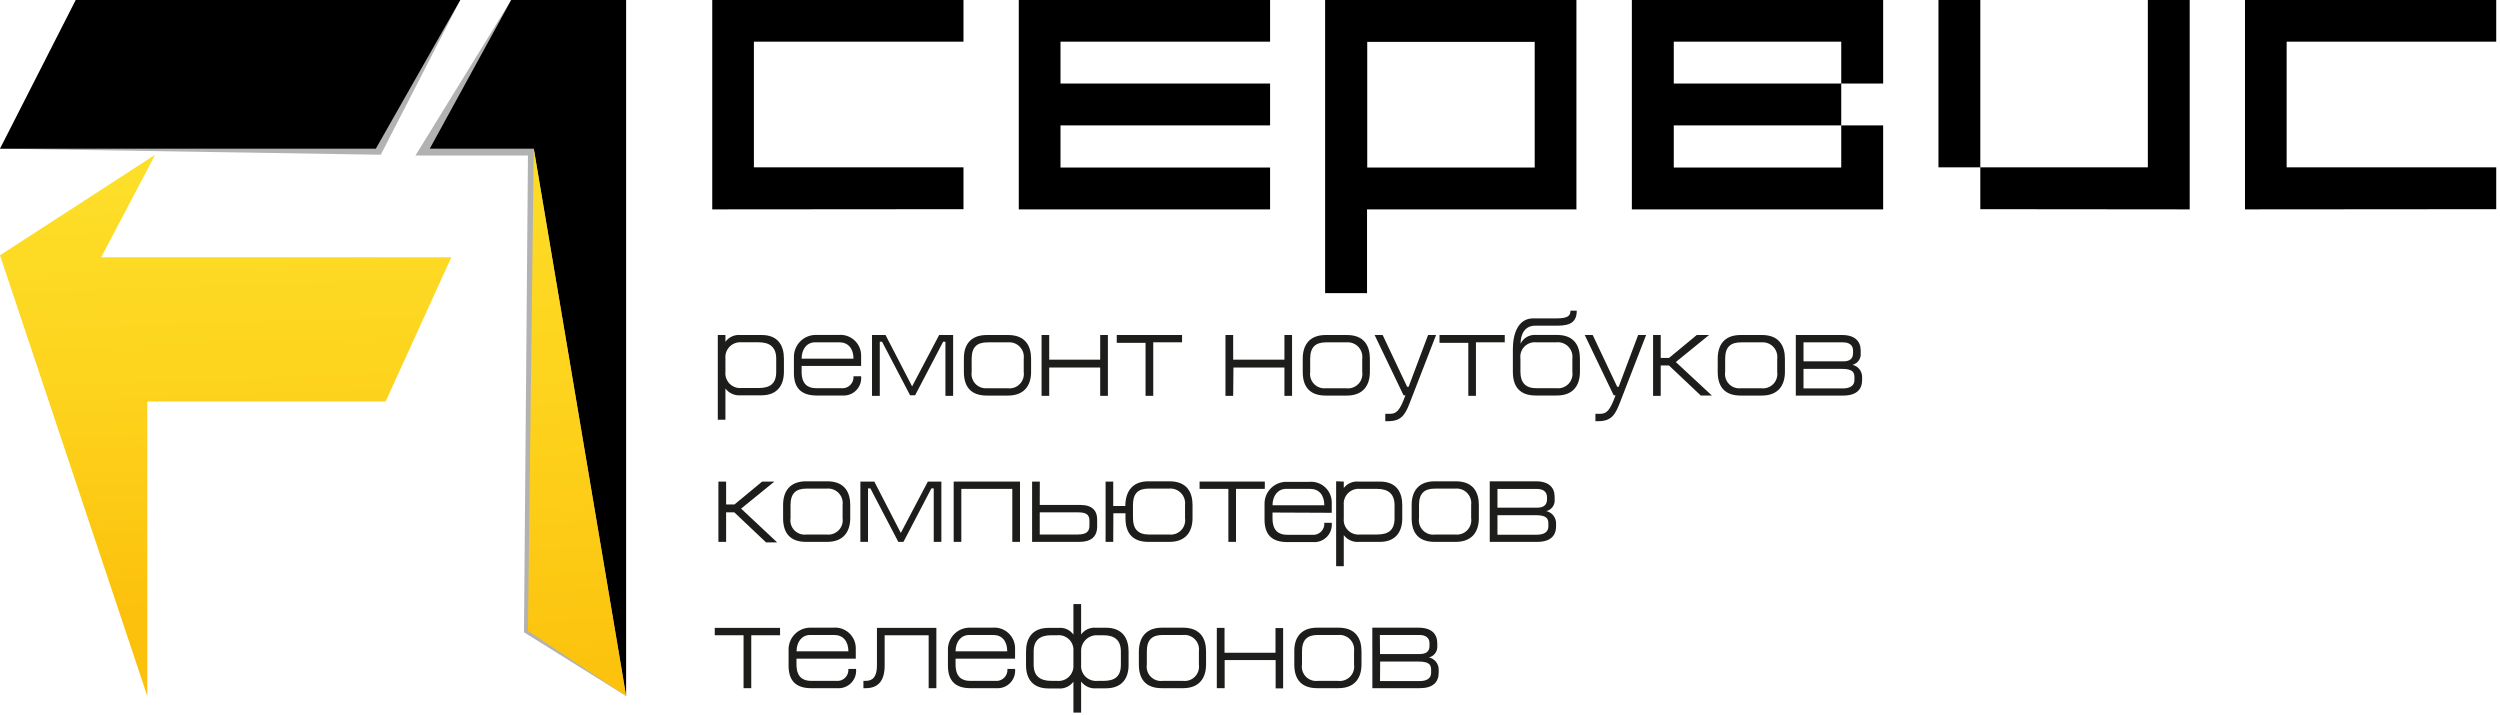 <svg width="479" height="137" viewBox="0 0 479 137" fill="none" xmlns="http://www.w3.org/2000/svg">
<g clip-path="url(#clip0_1_49)">
<path fill-rule="evenodd" clip-rule="evenodd" d="M136.467 40.117V-0.039H184.603V7.979H144.447V32.061H184.603V40.079L136.467 40.117ZM243.348 40.117V32.099H203.192V24.029H243.348V16.011H203.192V7.979H243.348V-0.039H195.2V40.117H243.348ZM302.081 40.117H261.924V56.167H253.893V0H302.042V40.157L302.081 40.117ZM294.049 32.099V8.018H261.963V32.099H294.049ZM360.813 40.117V24.029H352.781V16.011H320.695V7.979H352.781V16.011H360.813V-0.039H312.664V40.117H360.813ZM352.781 32.099H320.695V24.029H352.781V32.061V32.099ZM419.545 40.117V-0.039H411.526V32.061H379.427V-0.039H371.409V32.061H379.427V40.079L419.545 40.117ZM430.141 40.117V-0.039H478.277V7.979H438.12V32.061H478.277V40.079L430.141 40.117Z" fill="black"/>
<path d="M79.601 29.794L97.943 0L117.218 1.308L119.964 133.358L100.391 121.143L101.156 29.794H79.601Z" fill="#B2B2B2"/>
<path d="M0 28.485L15.454 1.179L88.189 0L72.955 29.651L0 28.485Z" fill="#B2B2B2"/>
<path d="M0 28.485L14.508 0H88.189L72.01 28.485H0Z" fill="black"/>
<path d="M82.347 28.485L97.943 0H119.964V133.358L102.27 28.485H82.347Z" fill="black"/>
<path d="M119.964 133.358L101.156 120.884L102.27 28.485L119.964 133.358Z" fill="url(#paint0_linear_1_49)"/>
<path d="M29.729 29.651L19.392 49.289H86.479L73.888 76.919H28.226V133.384L0 48.913L29.729 29.651Z" fill="url(#paint1_linear_1_49)"/>
<path d="M138.993 64.185V65.481C139.314 65.041 139.741 64.691 140.236 64.464C140.73 64.237 141.275 64.141 141.817 64.185H145.911C149.136 64.185 150.198 66.271 150.198 68.719V71.245C150.198 73.836 148.903 75.74 145.911 75.74H141.947C141.385 75.793 140.819 75.702 140.302 75.476C139.785 75.249 139.335 74.894 138.993 74.445V80.416H137.53V64.185H138.993ZM138.993 68.745V71.245C138.951 71.662 139.002 72.083 139.142 72.478C139.283 72.873 139.509 73.232 139.806 73.529C140.102 73.825 140.461 74.052 140.856 74.192C141.251 74.333 141.672 74.383 142.089 74.341H145.38C147.556 74.341 148.722 73.499 148.722 71.245V68.719C148.722 66.569 147.543 65.584 145.38 65.584H142.102C141.682 65.544 141.257 65.597 140.86 65.741C140.462 65.884 140.102 66.114 139.804 66.414C139.506 66.714 139.279 67.077 139.139 67.476C138.999 67.874 138.949 68.299 138.993 68.719V68.745Z" fill="#1D1D1B"/>
<path d="M153.592 70.118V71.246C153.592 73.629 154.797 74.38 156.39 74.38H161.17C161.483 74.416 161.799 74.381 162.097 74.28C162.395 74.178 162.667 74.012 162.892 73.793C163.118 73.573 163.292 73.306 163.402 73.011C163.512 72.717 163.555 72.401 163.528 72.087H164.991C165.042 72.575 164.985 73.067 164.825 73.529C164.665 73.992 164.405 74.415 164.064 74.767C163.724 75.119 163.31 75.391 162.852 75.566C162.395 75.741 161.905 75.814 161.416 75.779H156.455C153.514 75.779 152.115 74.328 152.115 71.478V68.434C152.105 67.868 152.209 67.306 152.422 66.782C152.635 66.257 152.952 65.781 153.354 65.383C153.756 64.984 154.234 64.672 154.761 64.464C155.287 64.256 155.85 64.157 156.416 64.173H160.665C161.225 64.121 161.79 64.189 162.322 64.372C162.853 64.555 163.34 64.85 163.749 65.236C164.159 65.622 164.481 66.09 164.695 66.611C164.909 67.131 165.01 67.691 164.991 68.253V70.118H153.592ZM160.807 65.585H156.183C154.654 65.585 153.592 66.815 153.592 68.719H163.528C163.528 66.776 162.504 65.585 160.807 65.585V65.585Z" fill="#1D1D1B"/>
<path d="M169.668 64.186L174.759 74.031L179.94 64.186H182.621V75.844H181.145V65.481H180.704L175.341 75.728H174.37L169.007 65.481H168.567V75.844H167.077V64.186H169.668Z" fill="#1D1D1B"/>
<path d="M189.098 64.186H193.14C196.495 64.186 197.557 66.323 197.557 68.732V71.258C197.557 73.694 196.391 75.792 193.114 75.792H189.098C186.106 75.792 184.681 74.199 184.681 71.258V68.732C184.642 66.167 185.873 64.186 189.098 64.186ZM189.202 74.393H193.088C193.508 74.443 193.935 74.396 194.334 74.255C194.733 74.114 195.094 73.883 195.39 73.579C195.685 73.276 195.907 72.909 196.038 72.507C196.169 72.104 196.206 71.677 196.145 71.258V68.732C196.2 68.315 196.16 67.891 196.028 67.492C195.896 67.093 195.675 66.729 195.382 66.428C195.089 66.126 194.732 65.895 194.337 65.751C193.942 65.607 193.519 65.555 193.101 65.597H189.215C187.207 65.597 186.171 66.478 186.171 68.732V71.258C186.109 71.671 186.143 72.093 186.269 72.49C186.396 72.888 186.612 73.252 186.901 73.554C187.19 73.855 187.544 74.086 187.936 74.23C188.328 74.373 188.748 74.424 189.163 74.38L189.202 74.393Z" fill="#1D1D1B"/>
<path d="M201.029 75.844H199.565V64.186H201.029V68.913H210.796V64.186H212.272V75.844H210.796V70.416H201.029V75.844Z" fill="#1D1D1B"/>
<path d="M219.488 75.844V65.688H213.969V64.186H226.483V65.585H220.964V75.844H219.488Z" fill="#1D1D1B"/>
<path d="M236.276 75.844H234.799V64.186H236.276V68.913H246.095V64.186H247.558V75.844H246.095V70.416H236.328L236.276 75.844Z" fill="#1D1D1B"/>
<path d="M254.022 64.186H258.064C261.419 64.186 262.468 66.323 262.468 68.732V71.258C262.468 73.694 261.315 75.792 258.038 75.792H254.022C251.03 75.792 249.605 74.199 249.605 71.258V68.732C249.605 66.167 250.823 64.186 254.022 64.186ZM254.113 74.393H257.934C258.356 74.445 258.783 74.4 259.184 74.26C259.585 74.119 259.948 73.888 260.245 73.585C260.542 73.282 260.765 72.914 260.897 72.511C261.029 72.107 261.065 71.678 261.004 71.258V68.732C261.057 68.316 261.015 67.893 260.882 67.495C260.749 67.097 260.528 66.734 260.236 66.433C259.943 66.132 259.587 65.901 259.193 65.756C258.799 65.611 258.378 65.557 257.96 65.597H254.074C252.079 65.597 251.03 66.478 251.03 68.732V71.258C250.968 71.679 251.005 72.109 251.137 72.513C251.269 72.917 251.494 73.286 251.793 73.588C252.092 73.891 252.457 74.12 252.86 74.258C253.262 74.395 253.691 74.437 254.113 74.38V74.393Z" fill="#1D1D1B"/>
<path d="M264.916 64.186L269.606 74.108H269.891L273.621 64.186H275.15L270.085 77.256C269.178 79.6 268.401 80.701 265.914 80.701H265.422V79.29H266.276C267.572 79.29 268.22 78.668 269.282 75.74H268.919L263.375 64.186H264.916Z" fill="#1D1D1B"/>
<path d="M281.329 75.844V65.688H275.81V64.186H288.311V65.585H282.792V75.844H281.329Z" fill="#1D1D1B"/>
<path d="M302.106 59.522C302.106 61.608 300.979 62.398 298.466 62.398H294.166C292.041 62.398 291.342 64.173 291.342 65.857C291.602 65.313 292.021 64.861 292.544 64.56C293.067 64.259 293.668 64.124 294.269 64.173H298.311C301.666 64.173 302.715 66.31 302.715 68.719V71.246C302.715 73.681 301.562 75.779 298.285 75.779H294.244C291.264 75.779 289.865 74.16 289.865 71.272V66.841C289.865 63.952 290.876 60.999 293.751 60.999H298.233C300.319 60.999 300.902 60.559 300.902 59.522H302.106ZM298.22 65.585H294.334C293.917 65.544 293.497 65.597 293.104 65.742C292.711 65.887 292.356 66.119 292.065 66.421C291.775 66.723 291.557 67.086 291.427 67.484C291.297 67.882 291.259 68.305 291.316 68.719V71.246C291.316 73.318 292.313 74.38 294.334 74.38H298.22C298.64 74.428 299.064 74.379 299.462 74.237C299.859 74.095 300.219 73.864 300.513 73.561C300.807 73.258 301.028 72.892 301.158 72.49C301.288 72.089 301.325 71.663 301.264 71.246V68.719C301.317 68.302 301.275 67.878 301.141 67.479C301.008 67.08 300.786 66.716 300.492 66.415C300.198 66.114 299.84 65.883 299.444 65.739C299.049 65.595 298.626 65.543 298.207 65.585H298.22Z" fill="#1D1D1B"/>
<path d="M305.164 64.186L309.853 74.108H310.138L313.868 64.186H315.397L310.332 77.256C309.425 79.6 308.648 80.701 306.161 80.701H305.682V79.29H306.537C307.832 79.29 308.48 78.668 309.542 75.74H309.179L303.635 64.186H305.164Z" fill="#1D1D1B"/>
<path d="M318.195 75.844H316.731V64.186H318.195V68.577H319.788L325.099 64.186H327.457L321.084 69.367L327.988 75.779H325.864L319.775 70.027H318.195V75.844Z" fill="#1D1D1B"/>
<path d="M333.532 64.186H337.574C340.929 64.186 341.991 66.323 341.991 68.732V71.258C341.991 73.694 340.825 75.792 337.548 75.792H333.532C330.54 75.792 329.115 74.199 329.115 71.258V68.732C329.115 66.167 330.294 64.186 333.532 64.186ZM333.636 74.393H337.457C337.877 74.443 338.304 74.396 338.703 74.255C339.102 74.114 339.463 73.883 339.759 73.579C340.054 73.276 340.276 72.909 340.407 72.507C340.538 72.104 340.575 71.677 340.514 71.258V68.732C340.567 68.316 340.525 67.893 340.392 67.495C340.259 67.097 340.038 66.734 339.745 66.433C339.453 66.132 339.097 65.901 338.703 65.756C338.309 65.611 337.888 65.557 337.47 65.597H333.584C331.576 65.597 330.54 66.478 330.54 68.732V71.258C330.475 71.681 330.509 72.113 330.641 72.519C330.774 72.926 330.999 73.297 331.3 73.6C331.601 73.904 331.97 74.133 332.375 74.268C332.781 74.404 333.213 74.442 333.636 74.38V74.393Z" fill="#1D1D1B"/>
<path d="M344.076 64.186H352.924C355.411 64.186 356.512 65.39 356.512 67.191V67.657C356.564 68.159 356.433 68.662 356.142 69.074C355.851 69.486 355.421 69.779 354.932 69.898C355.468 70.021 355.946 70.325 356.283 70.759C356.621 71.194 356.798 71.732 356.784 72.282V72.8C356.784 74.639 355.683 75.792 353.144 75.792H344.076V64.186ZM345.553 69.237H353.17C354.401 69.237 355.048 68.733 355.048 67.657V67.191C355.048 66.154 354.349 65.597 353.131 65.597H345.553V69.237ZM345.553 74.419H353.105C354.543 74.419 355.307 73.849 355.307 72.826V72.308C355.307 71.375 355.048 70.675 352.885 70.675H345.553V74.419Z" fill="#1D1D1B"/>
<path d="M139.123 103.824H137.646V92.269H139.123V96.66H140.716L146.027 92.269H148.372L141.999 97.451L148.903 103.928H146.779L140.69 98.163H139.123V103.824Z" fill="#1D1D1B"/>
<path d="M154.447 92.218H158.502C161.844 92.218 162.906 94.342 162.906 96.752V99.277C162.906 101.712 161.74 103.824 158.476 103.824H154.447C151.468 103.824 150.043 102.231 150.043 99.277V96.752C150.043 94.213 151.26 92.218 154.447 92.218ZM154.551 102.412H158.372C158.793 102.464 159.221 102.418 159.622 102.278C160.023 102.138 160.386 101.908 160.683 101.605C160.98 101.301 161.203 100.933 161.335 100.53C161.466 100.126 161.503 99.697 161.442 99.277V96.752C161.495 96.335 161.453 95.912 161.32 95.514C161.187 95.117 160.966 94.753 160.673 94.452C160.381 94.151 160.025 93.92 159.631 93.776C159.237 93.631 158.816 93.577 158.398 93.617H154.512C152.517 93.617 151.468 94.511 151.468 96.752V99.277C151.401 99.7 151.434 100.132 151.564 100.539C151.694 100.946 151.919 101.318 152.218 101.622C152.518 101.927 152.886 102.158 153.291 102.295C153.696 102.432 154.127 102.472 154.551 102.412V102.412Z" fill="#1D1D1B"/>
<path d="M167.517 92.269L172.595 102.114L177.777 92.269H180.367V103.824H178.904V93.578H178.45L173.1 103.824H172.116L166.766 93.578H166.313V103.824H164.849V92.269H167.517Z" fill="#1D1D1B"/>
<path d="M195.433 92.269V103.824H193.956V93.668H184.189V103.824H182.725V92.269H195.433Z" fill="#1D1D1B"/>
<path d="M199.215 96.751H207.065C209.267 96.751 210.213 97.879 210.213 99.472V100.87C210.213 102.878 208.982 103.824 206.819 103.824H197.751V92.269H199.228L199.215 96.751ZM199.215 102.412H206.508C208.309 102.412 208.736 101.713 208.736 100.689V99.847C208.736 98.772 208.373 98.163 206.534 98.163H199.215V102.412Z" fill="#1D1D1B"/>
<path d="M213.296 103.824H211.832V92.27H213.296V96.946H215.614C215.614 94.355 216.819 92.218 220.006 92.218H224.073C227.428 92.218 228.49 94.342 228.49 96.752V99.277C228.49 101.687 227.338 103.824 224.073 103.824H220.032C217.039 103.824 215.64 102.179 215.64 99.277V98.345H213.322L213.296 103.824ZM220.096 102.412H223.983C224.404 102.464 224.832 102.418 225.233 102.278C225.633 102.138 225.996 101.908 226.293 101.605C226.591 101.301 226.814 100.933 226.945 100.53C227.077 100.126 227.114 99.697 227.053 99.277V96.752C227.101 96.334 227.055 95.91 226.919 95.513C226.782 95.115 226.559 94.753 226.265 94.452C225.971 94.152 225.613 93.921 225.218 93.776C224.823 93.632 224.401 93.578 223.983 93.617H220.096C218.102 93.617 217.078 94.485 217.078 96.752V99.277C217.078 101.389 218.102 102.412 220.096 102.412Z" fill="#1D1D1B"/>
<path d="M235.356 103.824V93.668H229.838V92.269H242.338V93.668H236.82V103.824H235.356Z" fill="#1D1D1B"/>
<path d="M257.468 92.27V93.5C257.796 93.073 258.227 92.736 258.721 92.521C259.215 92.305 259.756 92.219 260.292 92.27H264.372C267.611 92.27 268.673 94.342 268.673 96.803V99.329C268.673 101.92 267.378 103.824 264.372 103.824H260.408C259.849 103.876 259.285 103.785 258.77 103.558C258.256 103.331 257.807 102.977 257.468 102.529V108.488H256.004V92.218L257.468 92.27ZM257.468 96.829V99.329C257.425 99.744 257.476 100.164 257.616 100.557C257.756 100.951 257.981 101.308 258.277 101.604C258.572 101.899 258.929 102.125 259.323 102.264C259.716 102.404 260.136 102.454 260.551 102.412H263.841C266.03 102.412 267.196 101.57 267.196 99.329V96.803C267.196 94.653 266.017 93.668 263.841 93.668H260.577C260.156 93.627 259.732 93.681 259.334 93.824C258.937 93.968 258.576 94.198 258.279 94.498C257.981 94.798 257.754 95.161 257.614 95.559C257.473 95.958 257.424 96.383 257.468 96.803V96.829Z" fill="#1D1D1B"/>
<path d="M274.891 92.218H278.932C282.287 92.218 283.349 94.342 283.349 96.752V99.277C283.349 101.712 282.184 103.824 278.906 103.824H274.891C271.898 103.824 270.473 102.231 270.473 99.277V96.752C270.473 94.213 271.704 92.218 274.891 92.218ZM274.994 102.412H278.803C279.224 102.464 279.652 102.418 280.053 102.278C280.453 102.138 280.816 101.908 281.113 101.605C281.411 101.301 281.634 100.933 281.765 100.53C281.897 100.126 281.934 99.697 281.873 99.277V96.752C281.925 96.335 281.883 95.912 281.75 95.514C281.617 95.117 281.396 94.753 281.104 94.452C280.812 94.151 280.455 93.92 280.062 93.776C279.668 93.631 279.246 93.577 278.829 93.617H274.943C272.935 93.617 271.885 94.511 271.885 96.752V99.277C271.82 99.701 271.855 100.135 271.988 100.543C272.121 100.952 272.348 101.323 272.65 101.628C272.952 101.933 273.322 102.163 273.729 102.299C274.136 102.435 274.569 102.474 274.994 102.412Z" fill="#1D1D1B"/>
<path d="M285.435 92.218H294.282C296.77 92.218 297.871 93.41 297.871 95.21V95.676C297.922 96.181 297.79 96.688 297.497 97.102C297.204 97.516 296.77 97.81 296.277 97.93C296.816 98.05 297.297 98.353 297.637 98.788C297.977 99.222 298.156 99.762 298.143 100.314V100.819C298.143 102.671 297.042 103.824 294.503 103.824H285.435V92.218ZM286.912 97.27H294.529C295.746 97.27 296.407 96.751 296.407 95.676V95.275C296.407 94.251 295.707 93.681 294.49 93.681H286.912V97.27ZM286.912 102.451H294.464C295.889 102.451 296.666 101.894 296.666 100.858V100.352C296.666 99.42 296.407 98.707 294.244 98.707H286.912V102.451Z" fill="#1D1D1B"/>
<path d="M142.465 131.856V121.713H136.947V120.301H149.46V121.713H143.942V131.856H142.465Z" fill="#1D1D1B"/>
<path d="M152.608 126.195V127.322C152.608 129.705 153.812 130.457 155.419 130.457H160.186C160.499 130.495 160.816 130.462 161.115 130.361C161.414 130.26 161.687 130.094 161.913 129.874C162.139 129.654 162.313 129.386 162.422 129.09C162.531 128.794 162.573 128.478 162.543 128.164H164.02C164.071 128.652 164.013 129.145 163.853 129.609C163.692 130.073 163.431 130.496 163.089 130.848C162.747 131.2 162.331 131.473 161.872 131.647C161.413 131.821 160.921 131.893 160.432 131.856H155.419C152.478 131.856 151.092 130.405 151.092 127.555V124.51C151.079 123.946 151.182 123.385 151.394 122.861C151.605 122.337 151.921 121.862 152.322 121.464C152.724 121.067 153.202 120.755 153.727 120.548C154.253 120.342 154.815 120.244 155.38 120.262H159.629C160.189 120.208 160.754 120.274 161.286 120.456C161.819 120.638 162.306 120.931 162.717 121.316C163.127 121.7 163.451 122.168 163.667 122.688C163.883 123.207 163.985 123.767 163.968 124.33V126.195H152.608ZM159.823 121.661H155.211C153.67 121.661 152.621 122.956 152.621 124.796H162.556C162.543 122.853 161.52 121.661 159.823 121.661V121.661Z" fill="#1D1D1B"/>
<path d="M169.499 121.713V127.555C169.499 130.495 168.204 131.856 165.859 131.856H165.432V130.457H165.859C167.31 130.457 168.023 129.563 168.023 127.503V120.301H179.409V131.856H177.932V121.713H169.499Z" fill="#1D1D1B"/>
<path d="M183.088 126.195V127.322C183.088 129.705 184.292 130.457 185.886 130.457H190.666C190.978 130.492 191.295 130.458 191.593 130.356C191.891 130.254 192.162 130.088 192.388 129.868C192.613 129.649 192.787 129.383 192.897 129.088C193.007 128.793 193.05 128.477 193.023 128.164H194.487C194.537 128.651 194.481 129.143 194.32 129.606C194.16 130.069 193.901 130.491 193.56 130.843C193.219 131.195 192.806 131.468 192.348 131.643C191.891 131.818 191.4 131.89 190.912 131.856H185.951C183.01 131.856 181.624 130.405 181.624 127.555V124.51C181.611 123.946 181.714 123.385 181.926 122.861C182.137 122.337 182.453 121.862 182.854 121.464C183.255 121.067 183.733 120.755 184.259 120.548C184.785 120.342 185.347 120.244 185.912 120.262H190.16C190.72 120.21 191.283 120.278 191.814 120.461C192.345 120.643 192.831 120.936 193.24 121.321C193.649 121.705 193.972 122.173 194.187 122.691C194.402 123.21 194.504 123.768 194.487 124.33V126.195H183.088ZM190.303 121.661H185.678C184.15 121.661 183.088 122.956 183.088 124.796H192.984C192.984 122.853 192 121.661 190.303 121.661V121.661Z" fill="#1D1D1B"/>
<path d="M205.666 130.612C205.33 131.064 204.882 131.422 204.367 131.649C203.852 131.876 203.286 131.965 202.726 131.907H200.912C197.881 131.907 196.586 130.081 196.586 127.439V124.848C196.586 122.413 197.687 120.301 200.912 120.301H202.855C203.396 120.249 203.942 120.341 204.436 120.568C204.93 120.796 205.354 121.151 205.666 121.596V115.741H207.143V121.57C207.459 121.127 207.887 120.774 208.382 120.547C208.878 120.32 209.424 120.226 209.967 120.275H211.91C215.135 120.275 216.236 122.387 216.236 124.822V127.413C216.236 130.004 214.941 131.881 211.884 131.881H210.083C209.523 131.936 208.958 131.846 208.443 131.619C207.928 131.392 207.48 131.036 207.143 130.586V136.532H205.666V130.612ZM202.57 121.713H201.404C199.241 121.713 198.049 122.672 198.049 124.822V127.348C198.049 129.589 199.345 130.457 201.469 130.457H202.505C202.925 130.502 203.349 130.454 203.748 130.317C204.147 130.179 204.51 129.955 204.812 129.66C205.114 129.366 205.347 129.008 205.495 128.613C205.642 128.217 205.701 127.794 205.666 127.374V124.783C205.704 124.368 205.651 123.95 205.508 123.558C205.366 123.167 205.139 122.811 204.843 122.517C204.547 122.224 204.189 122 203.796 121.861C203.404 121.722 202.985 121.671 202.57 121.713V121.713ZM207.143 124.822V127.348C207.105 127.767 207.159 128.189 207.303 128.584C207.447 128.98 207.676 129.339 207.974 129.635C208.272 129.932 208.632 130.16 209.028 130.301C209.424 130.443 209.846 130.497 210.265 130.457H211.417C213.594 130.457 214.76 129.615 214.76 127.374V124.848C214.76 122.685 213.581 121.713 211.417 121.713H210.252C209.839 121.695 209.426 121.763 209.041 121.913C208.655 122.062 208.305 122.291 208.012 122.583C207.72 122.875 207.492 123.225 207.342 123.611C207.192 123.996 207.124 124.409 207.143 124.822V124.822Z" fill="#1D1D1B"/>
<path d="M222.661 120.262H226.664C230.019 120.262 231.081 122.387 231.081 124.796V127.322C231.081 129.758 229.915 131.856 226.651 131.856H222.622C219.643 131.856 218.205 130.263 218.205 127.322V124.796C218.244 122.244 219.475 120.262 222.661 120.262ZM222.765 130.457H226.651C227.071 130.507 227.498 130.459 227.897 130.318C228.296 130.177 228.657 129.947 228.953 129.644C229.248 129.34 229.47 128.973 229.601 128.571C229.732 128.168 229.769 127.741 229.708 127.322V124.796C229.763 124.379 229.723 123.955 229.591 123.556C229.459 123.157 229.238 122.793 228.945 122.492C228.652 122.19 228.295 121.959 227.9 121.815C227.505 121.671 227.082 121.619 226.664 121.661H222.778C220.77 121.661 219.734 122.555 219.734 124.796V127.322C219.668 127.741 219.701 128.169 219.829 128.573C219.957 128.977 220.178 129.345 220.473 129.649C220.768 129.953 221.13 130.185 221.53 130.325C221.93 130.465 222.357 130.51 222.778 130.457H222.765Z" fill="#1D1D1B"/>
<path d="M234.643 131.856H233.141V120.301H234.618V125.068H244.385V120.34H245.848V131.895H244.411V126.467H234.643V131.856Z" fill="#1D1D1B"/>
<path d="M252.377 120.262H256.458C259.8 120.262 260.862 122.387 260.862 124.796V127.322C260.862 129.758 259.696 131.856 256.432 131.856H252.403C249.424 131.856 247.986 130.263 247.986 127.322V124.796C247.96 122.244 249.191 120.262 252.377 120.262ZM252.481 130.457H256.367C256.788 130.509 257.216 130.464 257.617 130.323C258.018 130.183 258.381 129.953 258.678 129.649C258.975 129.346 259.198 128.978 259.33 128.575C259.461 128.171 259.498 127.742 259.437 127.322V124.796C259.489 124.38 259.448 123.957 259.314 123.559C259.181 123.161 258.96 122.798 258.668 122.497C258.376 122.196 258.02 121.965 257.626 121.82C257.232 121.675 256.81 121.621 256.393 121.661H252.507C250.499 121.661 249.463 122.555 249.463 124.796V127.322C249.398 127.739 249.43 128.164 249.557 128.566C249.684 128.967 249.902 129.334 250.194 129.638C250.487 129.941 250.845 130.173 251.242 130.315C251.638 130.457 252.062 130.506 252.481 130.457V130.457Z" fill="#1D1D1B"/>
<path d="M262.934 120.262H271.782C274.282 120.262 275.383 121.454 275.383 123.255V123.721C275.434 124.224 275.301 124.729 275.008 125.141C274.715 125.554 274.282 125.845 273.79 125.962C274.328 126.082 274.809 126.385 275.149 126.819C275.489 127.254 275.668 127.793 275.655 128.345V128.864C275.655 130.716 274.541 131.856 272.015 131.856H262.947L262.934 120.262ZM264.411 125.314H272.002C273.297 125.314 273.893 124.796 273.893 123.721V123.255C273.893 122.218 273.194 121.661 271.963 121.661H264.385L264.411 125.314ZM264.411 130.496H272.002C273.427 130.496 274.204 129.926 274.204 128.902V128.384C274.204 127.452 273.945 126.752 271.769 126.752H264.437L264.411 130.496Z" fill="#1D1D1B"/>
<path d="M243.815 98.201V99.329C243.815 101.712 245.019 102.463 246.613 102.463H251.393C251.705 102.499 252.021 102.466 252.318 102.364C252.616 102.262 252.886 102.095 253.111 101.876C253.336 101.656 253.509 101.389 253.617 101.094C253.725 100.799 253.766 100.483 253.737 100.17H255.162C255.213 100.658 255.156 101.15 254.995 101.613C254.835 102.076 254.576 102.498 254.235 102.85C253.894 103.202 253.481 103.475 253.023 103.65C252.566 103.825 252.075 103.897 251.587 103.862H246.626C243.672 103.862 242.286 102.412 242.286 99.562V96.57C242.275 96.005 242.379 95.445 242.591 94.922C242.804 94.399 243.12 93.924 243.521 93.527C243.921 93.13 244.399 92.819 244.923 92.611C245.448 92.404 246.01 92.305 246.574 92.321H250.836C251.395 92.269 251.958 92.337 252.489 92.52C253.02 92.702 253.506 92.995 253.915 93.38C254.324 93.764 254.647 94.231 254.862 94.75C255.077 95.269 255.179 95.827 255.162 96.388V98.253L243.815 98.201ZM251.03 93.668H246.405C244.877 93.668 243.815 94.963 243.815 96.803H253.737C253.737 94.86 252.727 93.668 251.03 93.668V93.668Z" fill="#1D1D1B"/>
</g>
<defs>
<linearGradient id="paint0_linear_1_49" x1="103.384" y1="22.034" x2="111.907" y2="146.817" gradientUnits="userSpaceOnUse">
<stop stop-color="#FDDE28"/>
<stop offset="0.43" stop-color="#FDD31D"/>
<stop offset="0.9" stop-color="#FCC10C"/>
</linearGradient>
<linearGradient id="paint1_linear_1_49" x1="42.242" y1="19.34" x2="46.258" y2="139.11" gradientUnits="userSpaceOnUse">
<stop offset="0.13" stop-color="#FDDE28"/>
<stop offset="0.46" stop-color="#FDD31D"/>
<stop offset="0.81" stop-color="#FCC10C"/>
</linearGradient>
<clipPath id="clip0_1_49">
<rect width="478.277" height="136.558" fill="white"/>
</clipPath>
</defs>
</svg>
